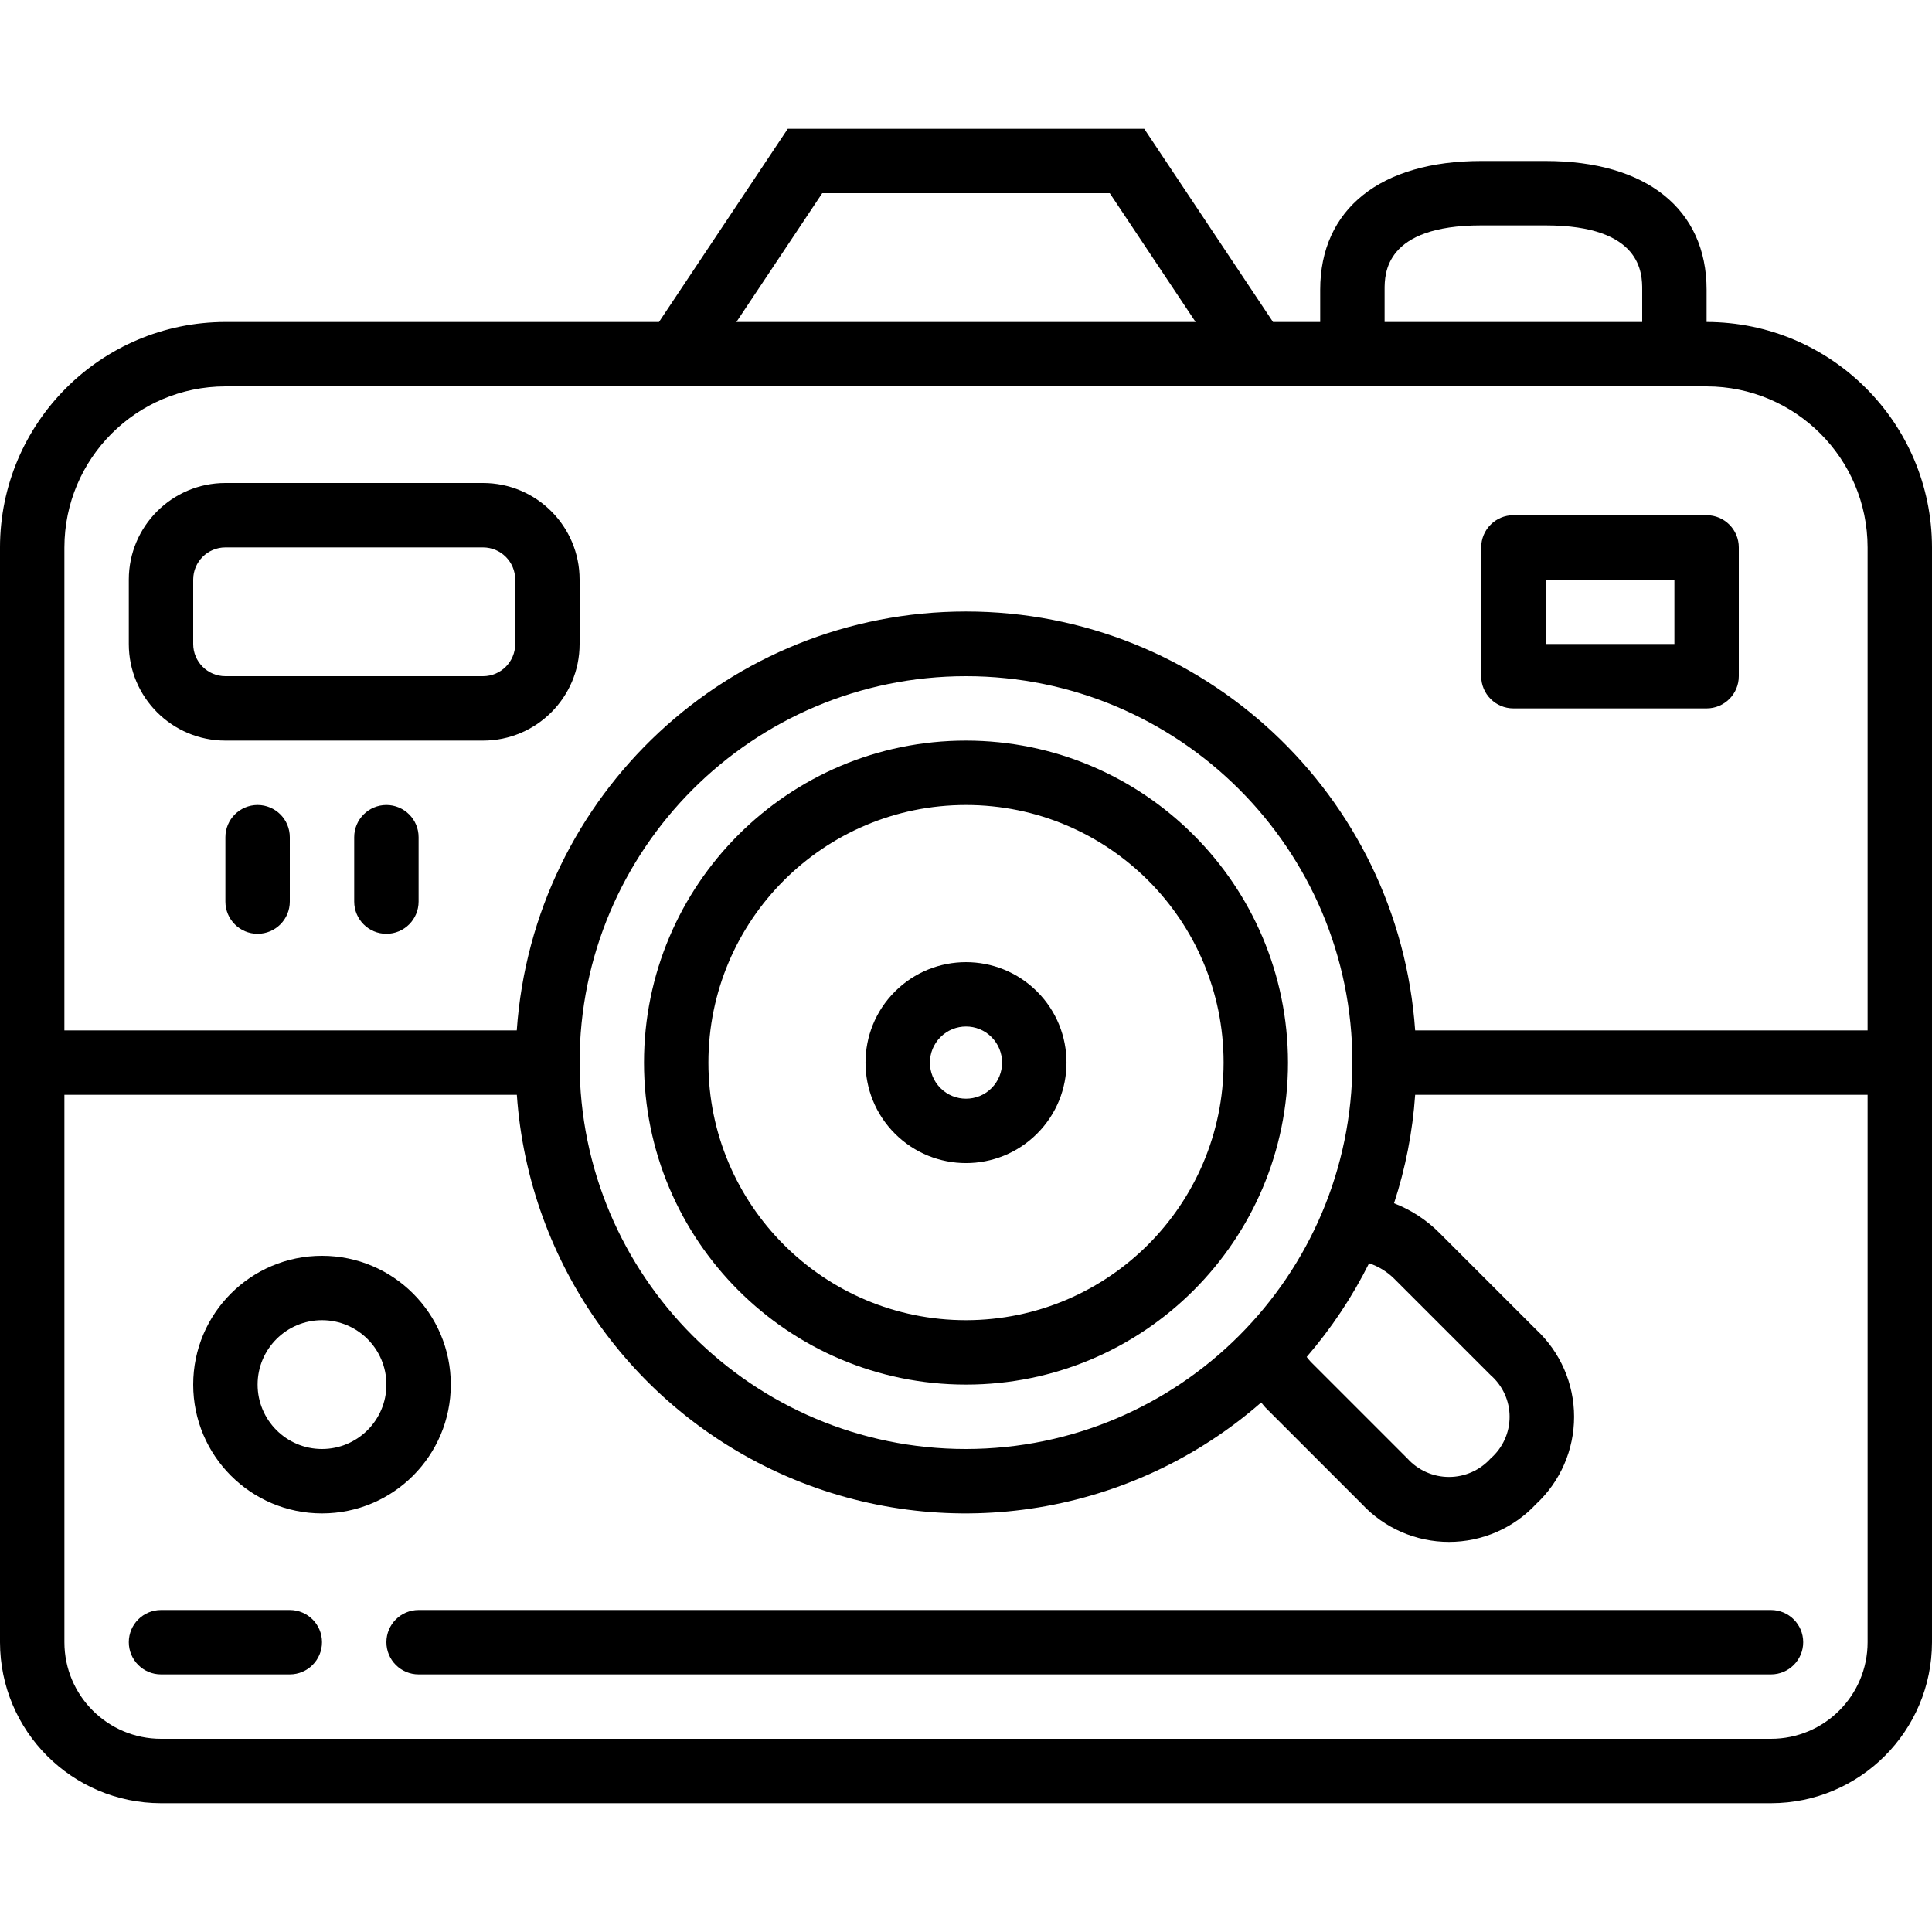 <svg height="480pt" viewBox="0 -31 480 479" width="480pt" xmlns="http://www.w3.org/2000/svg"><path d="m240 152.5c-44.184 0-80 35.816-80 80s35.816 80 80 80 80-35.816 80-80c-.047-44.164-35.836-79.953-80-80zm0 144c-35.348 0-64-28.652-64-64s28.652-64 64-64 64 28.652 64 64c-.039 35.328-28.672 63.961-64 64zm0 0"/><path d="m222.344 214.844c-9.75 9.75-9.75 25.559 0 35.309 9.754 9.75 25.559 9.75 35.312 0 9.75-9.75 9.75-25.559 0-35.309-9.758-9.734-25.555-9.734-35.312 0zm24 24c-3.504 3.5-9.18 3.5-12.68-.004-3.504-3.5-3.504-9.18 0-12.68 3.5-3.504 9.176-3.504 12.68-.004 3.496 3.508 3.496 9.18 0 12.688zm0 0"/><path d="m40 416.5h400c22.082-.027 39.973-17.918 40-40v-272c-.035-30.914-25.086-55.965-56-56v-8c0-20.039-14.953-32-40-32h-16c-25.047 0-40 11.961-40 32v8h-11.719l-32-48h-88.562l-32 48h-107.719c-30.914.035-55.965 25.086-56 56v272c.027 22.082 17.918 39.973 40 40zm304-376c0-3.961 0-16 24-16h16c24 0 24 12.039 24 16v8h-64zm-139.719-24h71.438l21.328 32h-114.094zm-188.281 88c.027-22.082 17.918-39.973 40-40h368c22.082.027 39.973 17.918 40 40v120h-112.406c-4.098-58.617-52.844-104.074-111.602-104.074-58.762 0-107.504 45.457-111.602 104.074h-112.391zm224 224c-53.02 0-96-42.98-96-96s42.98-96 96-96 96 42.98 96 96c-.059 52.996-43.004 95.941-96 96zm100.145-46.145c2.332.773 4.453 2.074 6.199 3.801l24 24c2.992 2.605 4.711 6.375 4.711 10.344s-1.719 7.738-4.711 10.344c-2.641 2.93-6.398 4.602-10.344 4.602s-7.703-1.672-10.344-4.602l-24-24c-.383-.383-.672-.801-1.016-1.215 6.117-7.082 11.324-14.898 15.504-23.273zm-211.738-41.855c2.938 42.316 29.578 79.32 68.777 95.523 39.199 16.207 84.195 8.816 116.152-19.074.359.391.633.797 1.008 1.207l24 24c5.598 6.008 13.441 9.422 21.656 9.422s16.059-3.414 21.656-9.422c6.008-5.598 9.422-13.441 9.422-21.656s-3.414-16.059-9.422-21.656l-24-24c-3.211-3.234-7.062-5.754-11.312-7.398 2.855-8.73 4.617-17.781 5.25-26.945h112.406v136c0 13.254-10.746 24-24 24h-400c-13.254 0-24-10.746-24-24v-136zm0 0"/><path d="m120 152.5c13.254 0 24-10.746 24-24v-16c0-13.254-10.746-24-24-24h-64c-13.254 0-24 10.746-24 24v16c0 13.254 10.746 24 24 24zm-72-24v-16c0-4.418 3.582-8 8-8h64c4.418 0 8 3.582 8 8v16c0 4.418-3.582 8-8 8h-64c-4.418 0-8-3.582-8-8zm0 0"/><path d="m64 168.5c-4.418 0-8 3.582-8 8v16c0 4.418 3.582 8 8 8s8-3.582 8-8v-16c0-4.418-3.582-8-8-8zm0 0"/><path d="m96 168.5c-4.418 0-8 3.582-8 8v16c0 4.418 3.582 8 8 8s8-3.582 8-8v-16c0-4.418-3.582-8-8-8zm0 0"/><path d="m80 344.5c17.672 0 32-14.328 32-32s-14.328-32-32-32-32 14.328-32 32 14.328 32 32 32zm0-48c8.836 0 16 7.164 16 16s-7.164 16-16 16-16-7.164-16-16 7.164-16 16-16zm0 0"/><path d="m40 384.5h32c4.418 0 8-3.582 8-8s-3.582-8-8-8h-32c-4.418 0-8 3.582-8 8s3.582 8 8 8zm0 0"/><path d="m96 376.5c0 4.418 3.582 8 8 8h336c4.418 0 8-3.582 8-8s-3.582-8-8-8h-336c-4.418 0-8 3.582-8 8zm0 0"/><path d="m376 144.5h48c4.418 0 8-3.582 8-8v-32c0-4.418-3.582-8-8-8h-48c-4.418 0-8 3.582-8 8v32c0 4.418 3.582 8 8 8zm8-32h32v16h-32zm0 0"/></svg>